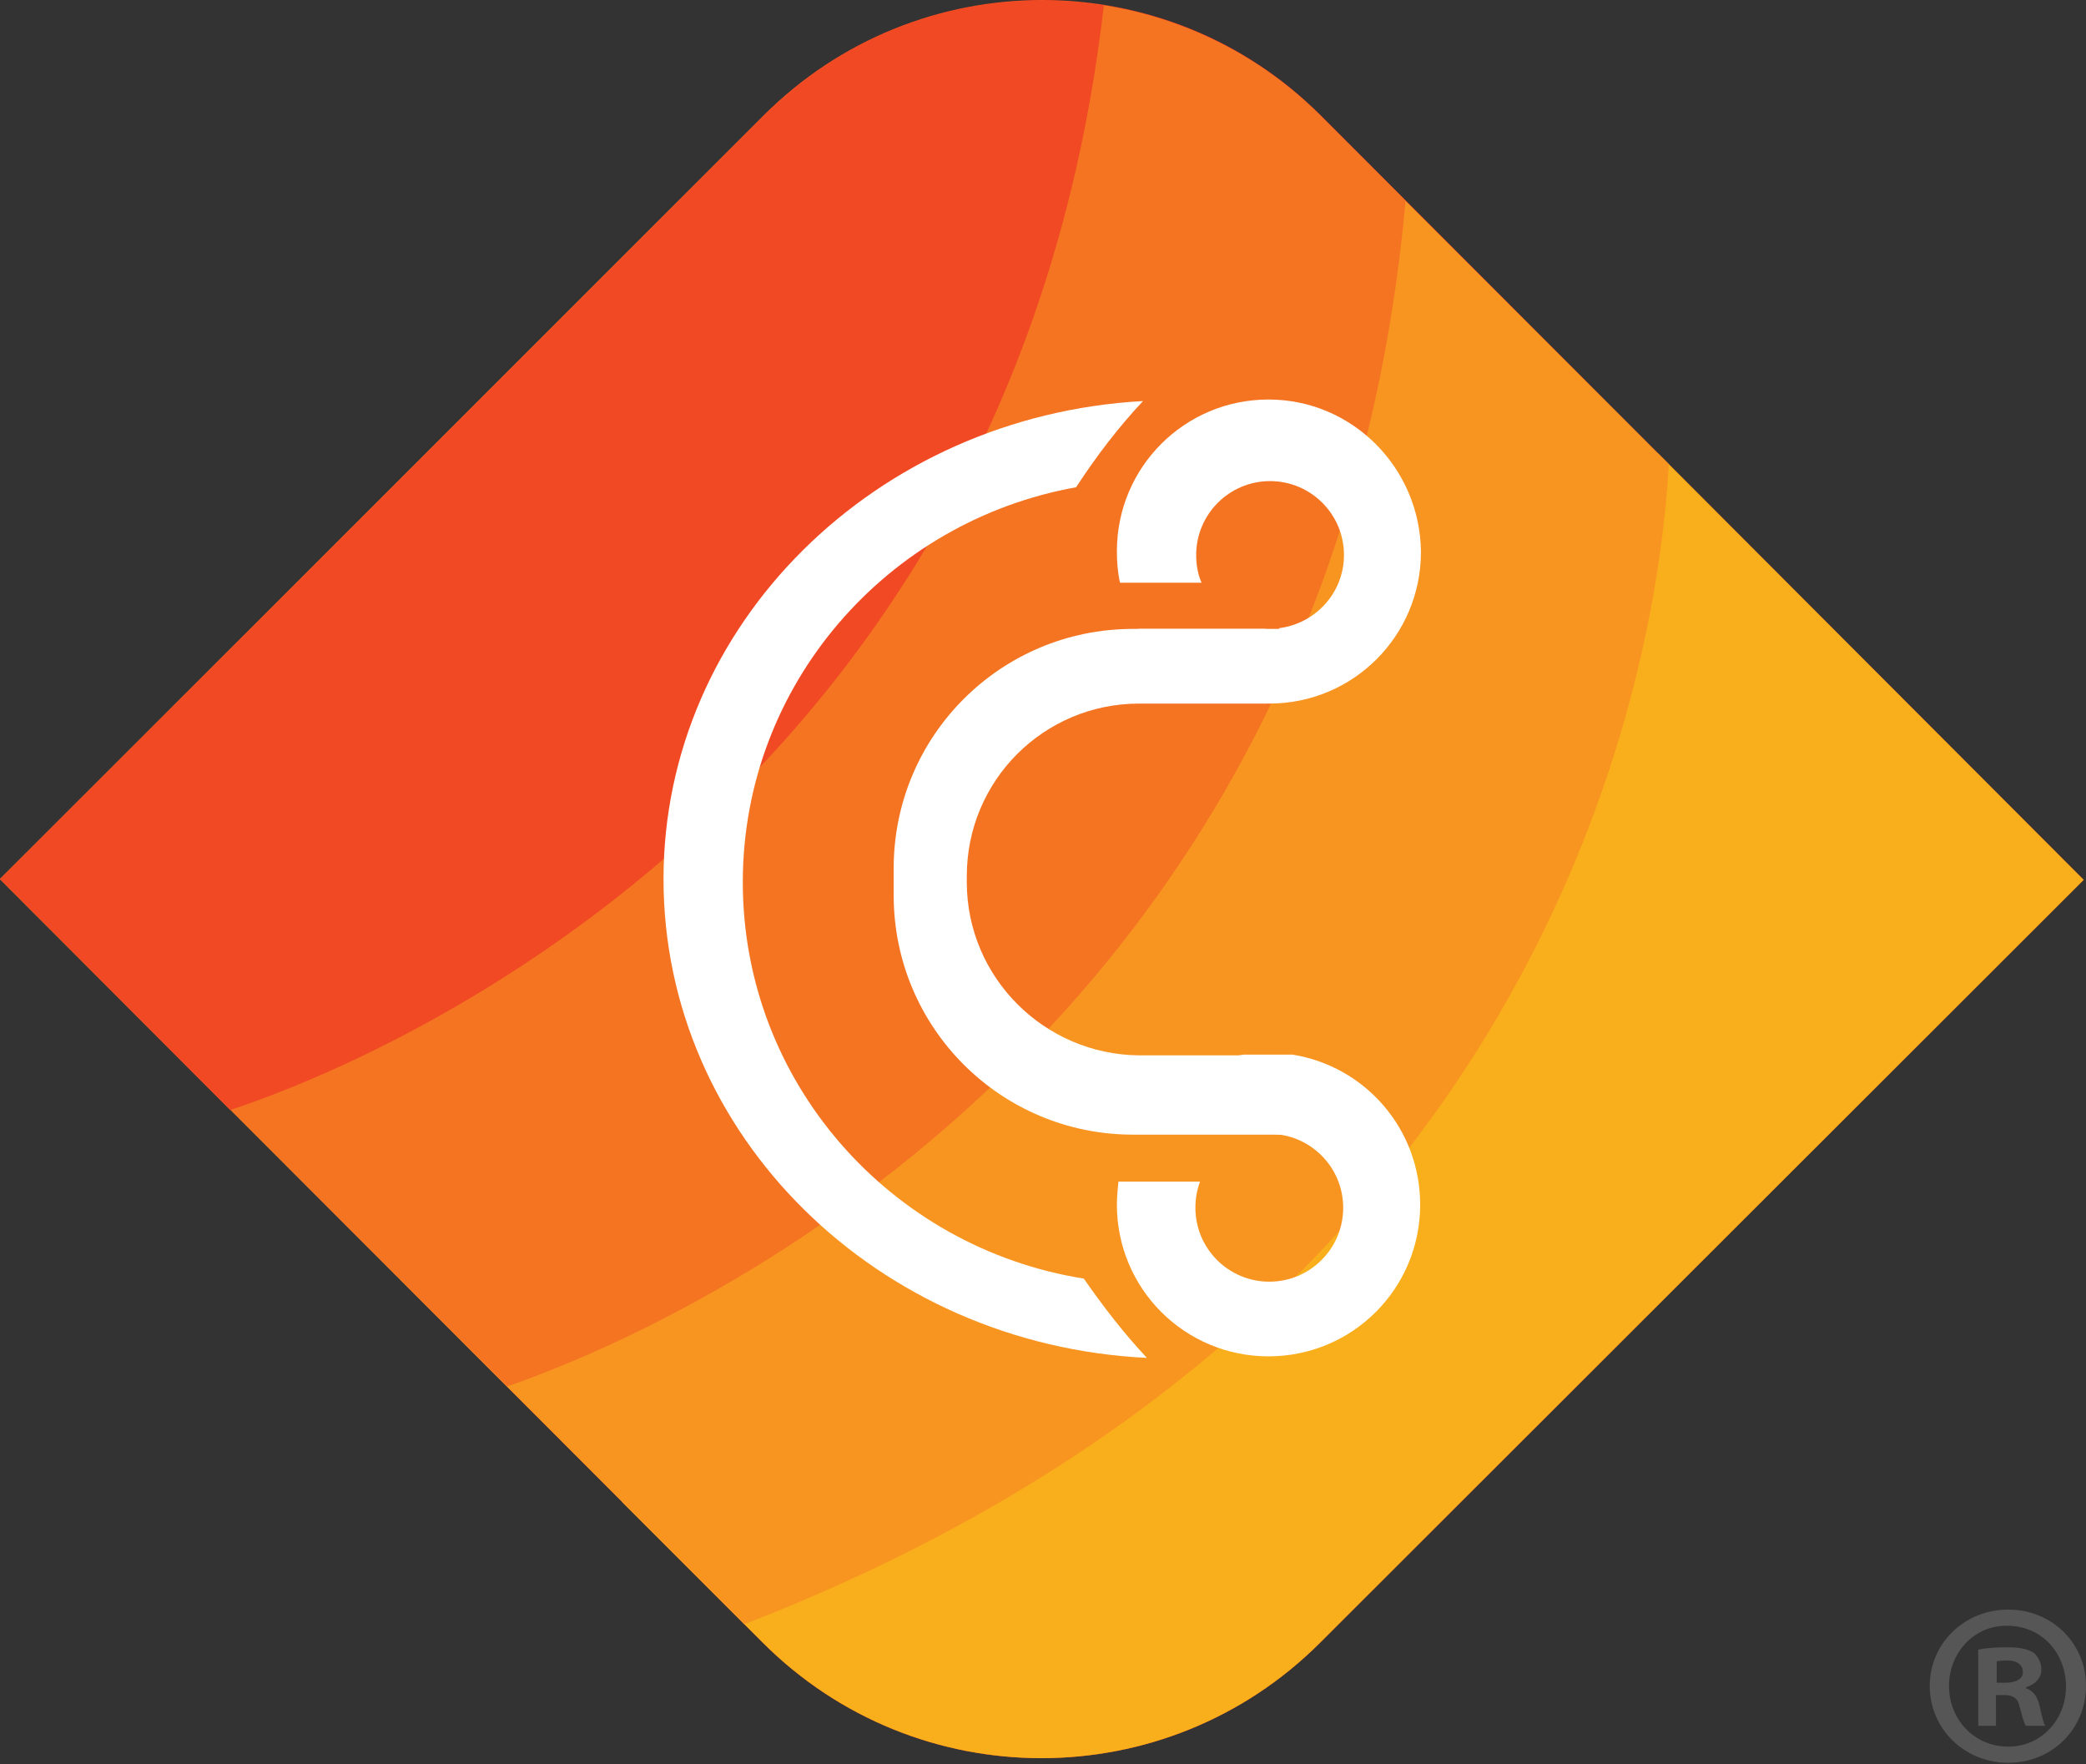 <?xml version="1.0" encoding="utf-8"?>
<!-- Generator: Adobe Illustrator 26.4.1, SVG Export Plug-In . SVG Version: 6.00 Build 0)  -->
<svg version="1.1" id="Layer_1" xmlns="http://www.w3.org/2000/svg" xmlns:xlink="http://www.w3.org/1999/xlink" x="0px" y="0px"
	 viewBox="0 0 271 229.2" style="enable-background:new 0 0 271 229.2;" xml:space="preserve">
<rect x="0" y="0" width="271" height="229.2" fill="#333333" stroke="none"/>
<style type="text/css">
	.st0{fill-rule:evenodd;clip-rule:evenodd;fill:#F04923;}
	.st1{fill-rule:evenodd;clip-rule:evenodd;fill:#F9AE1C;}
	.st2{fill-rule:evenodd;clip-rule:evenodd;fill:#F89521;}
	.st3{fill-rule:evenodd;clip-rule:evenodd;fill:#F47422;}
	.st4{fill-rule:evenodd;clip-rule:evenodd;fill:#FFFFFF;}
	.st5{fill:#565656;}
</style>
<g>
	<g>
		<g id="Rounded_Rectangle_1">
			<g>
				<path class="st0" d="M171.6,15c-20-20-52.4-20-72.4,0L0,114.2l99.1,99.2c20,20,52.4,20,72.4,0l99.2-99.1L171.6,15z"/>
			</g>
		</g>
		<g id="Rounded_Rectangle_1_copy">
			<g>
				<path class="st1" d="M215.4,58.9L80.8,195.1l18.3,18.3c20,20,52.4,20,72.4,0l99.2-99.1L215.4,58.9z"/>
			</g>
		</g>
		<g id="Rounded_Rectangle_1_copy_2">
			<g>
				<path class="st2" d="M216.8,60.3l-45.2-45.2c-20-20-52.4-20-72.4,0L0,114.2L96.7,211C203.3,169.7,215.5,84.3,216.8,60.3z"/>
			</g>
		</g>
		<g id="Rounded_Rectangle_1_copy_4">
			<g>
				<path class="st3" d="M182.6,26.1l-11-11c-20-20-52.4-20-72.4,0L0,114.2l65.9,65.9C80.8,175,172.4,139.5,182.6,26.1z"/>
			</g>
		</g>
		<g id="Rounded_Rectangle_1_copy_3">
			<g>
				<path class="st0" d="M143.4,0.7C127.8-1.8,111.2,3,99.2,15.1L0,114.2l29.9,30C42.4,140.1,131.1,108,143.4,0.7z"/>
			</g>
		</g>
		<g id="Ellipse_1">
			<g>
				<path class="st4" d="M140.8,166.1c-25.1-4-44.3-25.5-44.3-51.5c0-25.6,18.7-46.9,43.3-51.3c2.6-4,5.5-7.8,8.7-11.2
					c-34.7,1.9-62.3,29-62.3,62.1c0,33.3,27.8,60.5,62.8,62.2C146,173.2,143.3,169.7,140.8,166.1z"/>
			</g>
		</g>
		<g id="Rectangle_1">
			<g>
				<path class="st4" d="M125.6,114.6v-0.8c0-12.4,10-22.4,22.4-22.4h16.5v-9.7h-17.3c-17.2,0-31.1,13.9-31.1,31.1v3.5
					c0,17.2,13.9,31.1,31.1,31.1h20v-10.3H148C135.7,137,125.6,127,125.6,114.6z"/>
			</g>
		</g>
		<g id="Ellipse_2">
			<g>
				<path class="st4" d="M164.8,51.9c-10.9,0-19.7,8.8-19.7,19.7c0,1.4,0.1,2.7,0.4,4.1h10.6c-0.5-1.1-0.7-2.4-0.7-3.6
					c0-5.3,4.3-9.6,9.6-9.6s9.6,4.3,9.6,9.6c0,4.9-3.7,8.9-8.4,9.5v0.1h-18.3c3.4,5.8,9.7,9.7,17,9.7c10.9,0,19.7-8.8,19.7-19.7
					C184.5,60.8,175.7,51.9,164.8,51.9z"/>
			</g>
		</g>
		<g id="Ellipse_2_copy">
			<g>
				<path class="st4" d="M167.9,137h-6.3c-6.2,1-11.4,4.9-14.2,10.3H164l0,0c0.3,0,0.6,0,0.9,0c5.3,0,9.6,4.3,9.6,9.6
					s-4.3,9.6-9.6,9.6s-9.6-4.3-9.6-9.6c0-1.2,0.2-2.3,0.6-3.4h-10.6c-0.1,1-0.2,2-0.2,3c0,10.9,8.8,19.7,19.7,19.7
					s19.7-8.8,19.7-19.7C184.5,146.6,177.3,138.5,167.9,137z"/>
			</g>
		</g>
	</g>
	<g>
		<path class="st5" d="M271,219c0,5.6-4.4,10-10.1,10c-5.7,0-10.2-4.4-10.2-10c0-5.5,4.5-9.9,10.2-9.9
			C266.6,209.1,271,213.5,271,219z M253.2,219c0,4.4,3.3,7.9,7.7,7.9c4.3,0,7.5-3.5,7.5-7.8c0-4.4-3.2-7.9-7.6-7.9
			C256.5,211.1,253.2,214.7,253.2,219z M259.3,224.2H257v-9.9c0.9-0.2,2.2-0.3,3.8-0.3c1.9,0,2.7,0.3,3.4,0.7c0.5,0.4,1,1.2,1,2.2
			c0,1.1-0.8,1.9-2,2.3v0.1c1,0.4,1.5,1.1,1.8,2.4c0.3,1.5,0.5,2.1,0.7,2.5h-2.5c-0.3-0.4-0.5-1.3-0.8-2.4c-0.2-1.1-0.8-1.6-2-1.6
			h-1.1V224.2z M259.4,218.6h1.1c1.3,0,2.3-0.4,2.3-1.4c0-0.9-0.7-1.5-2.1-1.5c-0.6,0-1,0.1-1.3,0.1V218.6z"/>
	</g>
</g>
</svg>
